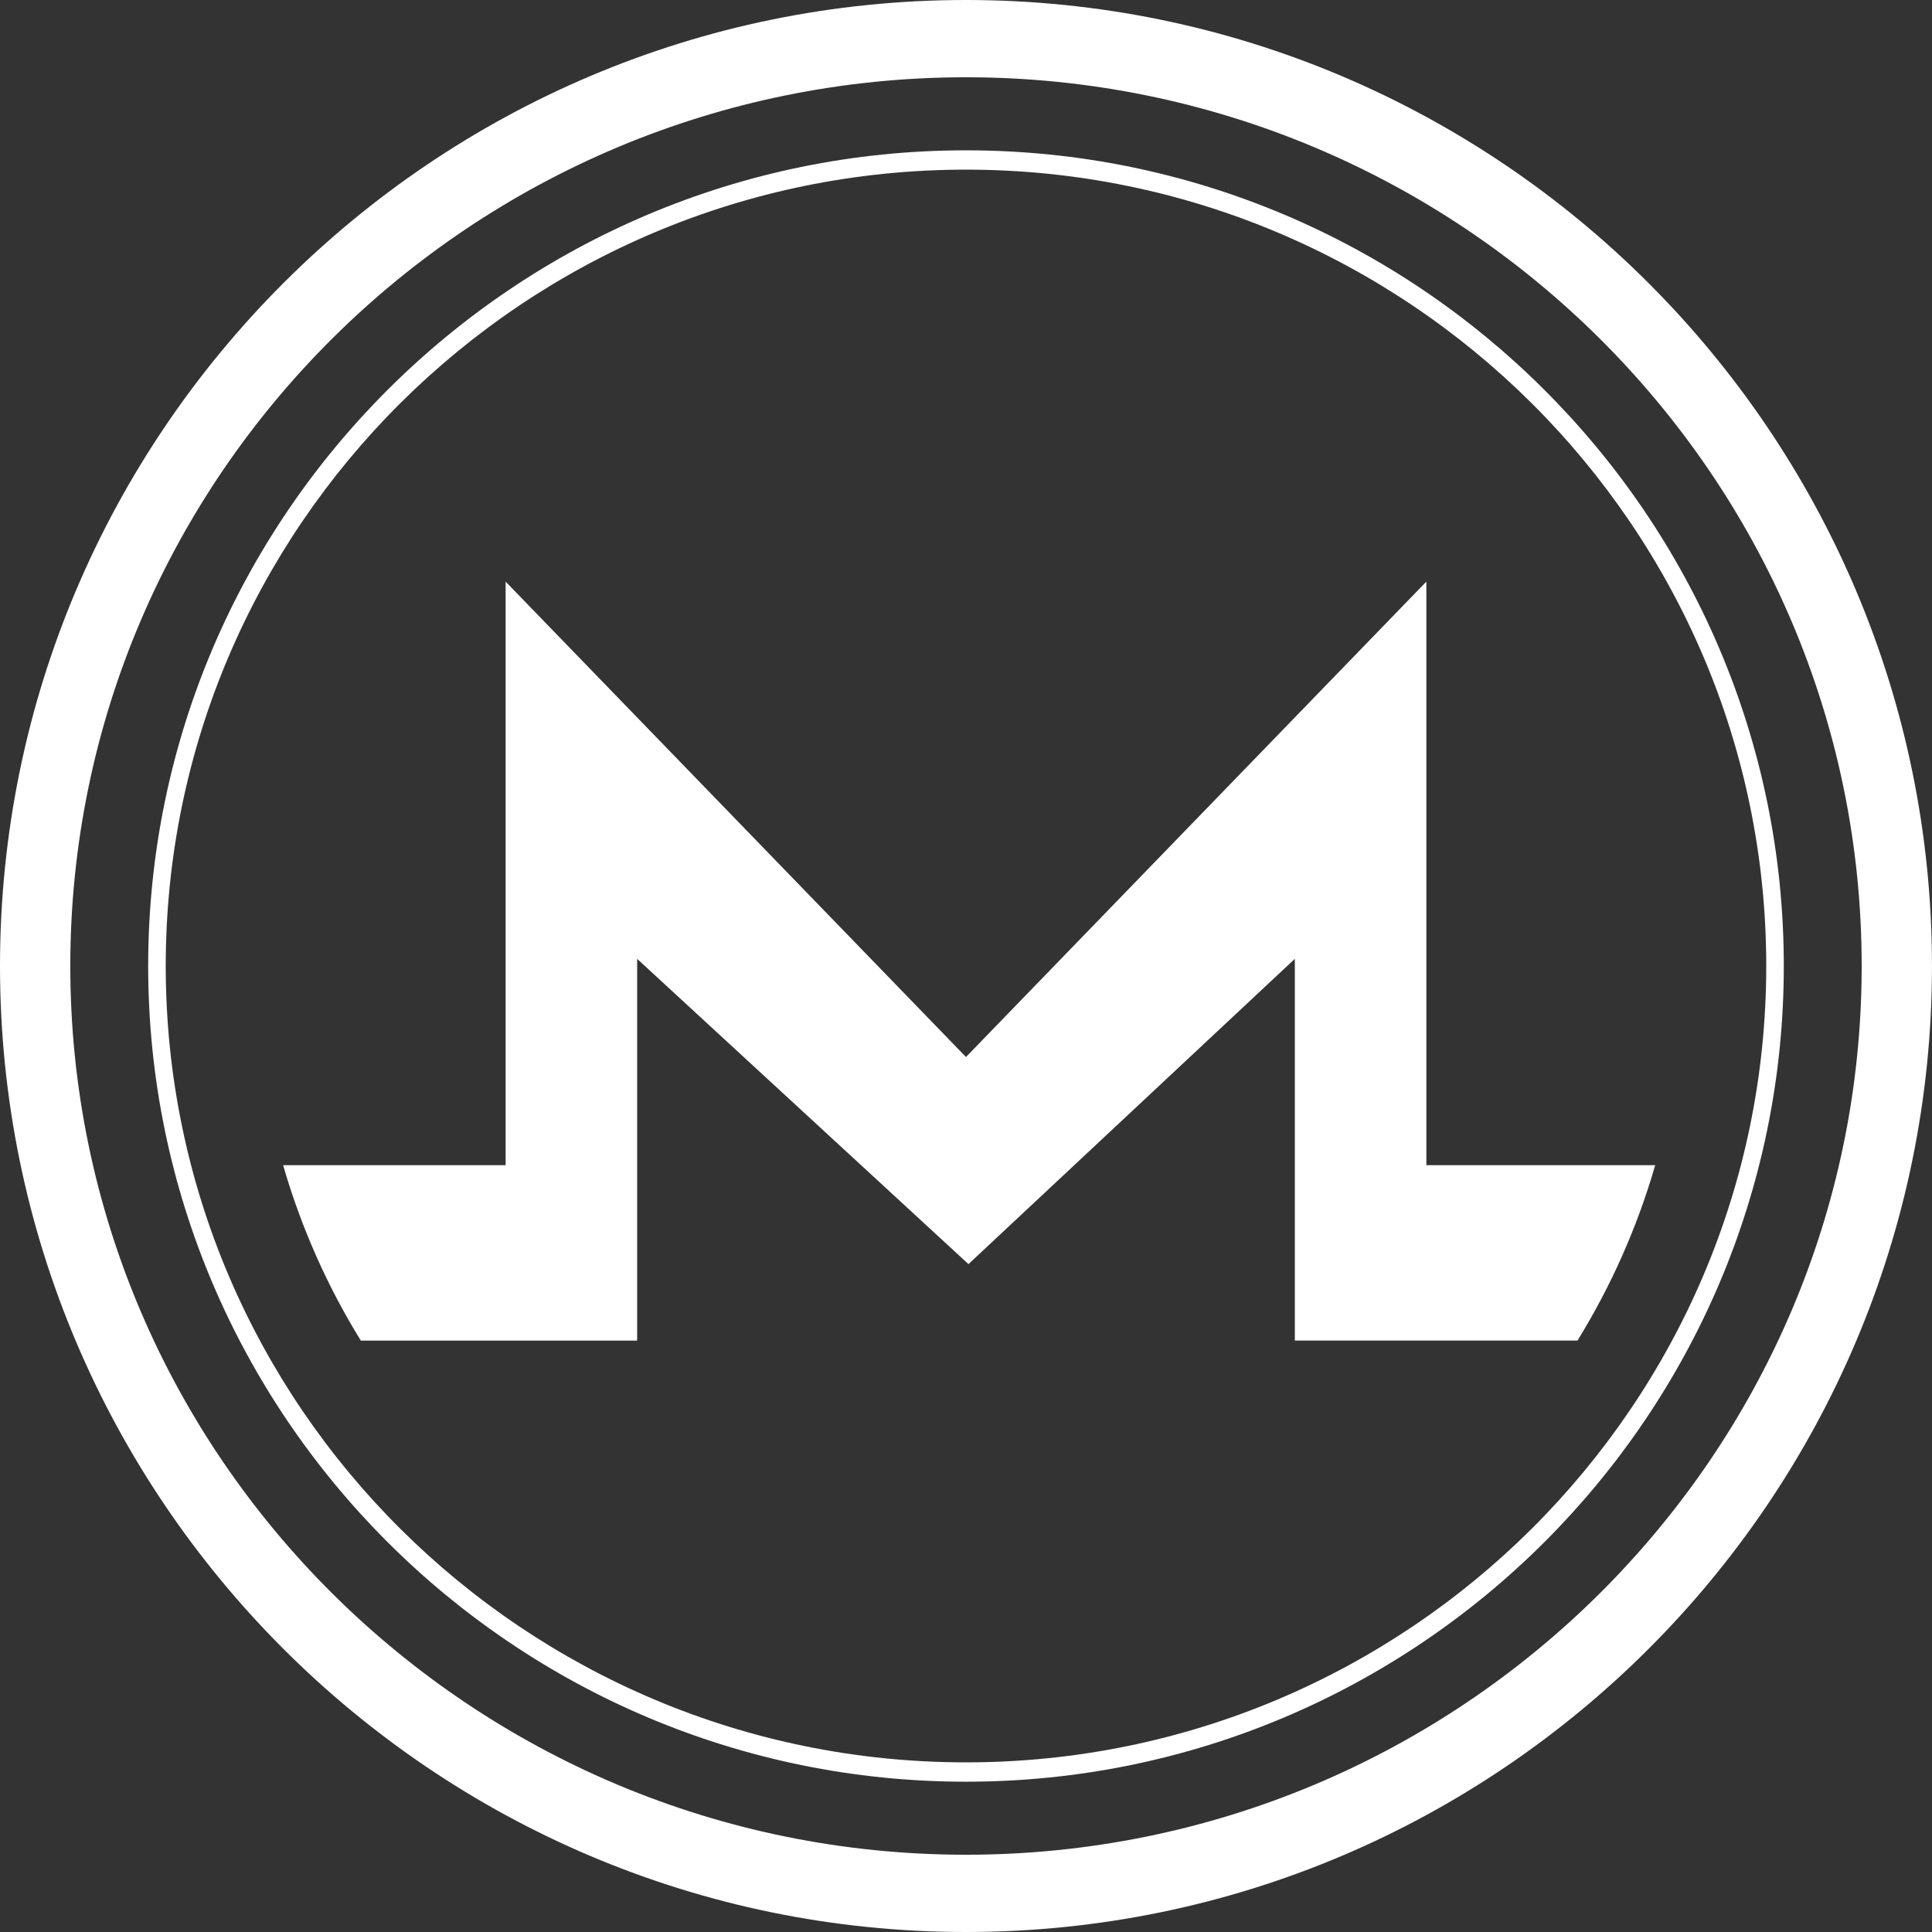 <?xml version="1.0" encoding="utf-8"?>
<!-- Generator: Adobe Illustrator 16.0.0, SVG Export Plug-In . SVG Version: 6.00 Build 0)  -->
<!DOCTYPE svg PUBLIC "-//W3C//DTD SVG 1.1//EN" "http://www.w3.org/Graphics/SVG/1.1/DTD/svg11.dtd">
<svg version="1.1" id="Layer_1" xmlns="http://www.w3.org/2000/svg" xmlns:xlink="http://www.w3.org/1999/xlink" x="0px" y="0px"
	 width="88.129px" height="88.129px" viewBox="133.436 0 88.129 88.129" enable-background="new 133.436 0 88.129 88.129"
	 xml:space="preserve">
<rect x="133.436" y="0" width="88.129" height="88.129" fill="#333333" stroke="none"/>
<g>
	<g>
		<path fill="#FFFFFF" d="M177.5,88.129c-24.297,0-44.064-19.768-44.064-44.064C133.436,19.766,153.203,0,177.5,0
			s44.064,19.766,44.064,44.064C221.564,68.361,201.797,88.129,177.5,88.129z M177.5,3.525c-22.527,0-40.857,18.186-40.857,40.539
			s18.33,40.54,40.857,40.54s40.857-18.187,40.857-40.54S200.027,3.525,177.5,3.525z"/>
	</g>
	<g>
		<path fill="#FFFFFF" d="M177.5,81.273c-20.57,0-37.305-16.691-37.305-37.209c0-20.516,16.734-37.207,37.305-37.207
			s37.305,16.691,37.305,37.207C214.805,64.582,198.07,81.273,177.5,81.273z M177.5,7.738c-20.129,0-36.504,16.295-36.504,36.326
			c0,20.032,16.375,36.327,36.504,36.327s36.504-16.295,36.504-36.327C214.004,24.033,197.629,7.738,177.5,7.738z"/>
	</g>
</g>
<path fill="#FFFFFF" d="M179.486,53.678"/>
<g>
	<path fill="#FFFFFF" d="M198.5,53.15v-26.62l-21.001,21.686L156.5,26.531v26.62h-10.15c0.824,2.846,2.021,5.533,3.545,8H162.5
		V43.739l15.113,13.924L192.5,43.739V61.15h0.357h12.537c1.522-2.467,2.721-5.154,3.545-8H198.5z"/>
</g>
</svg>
